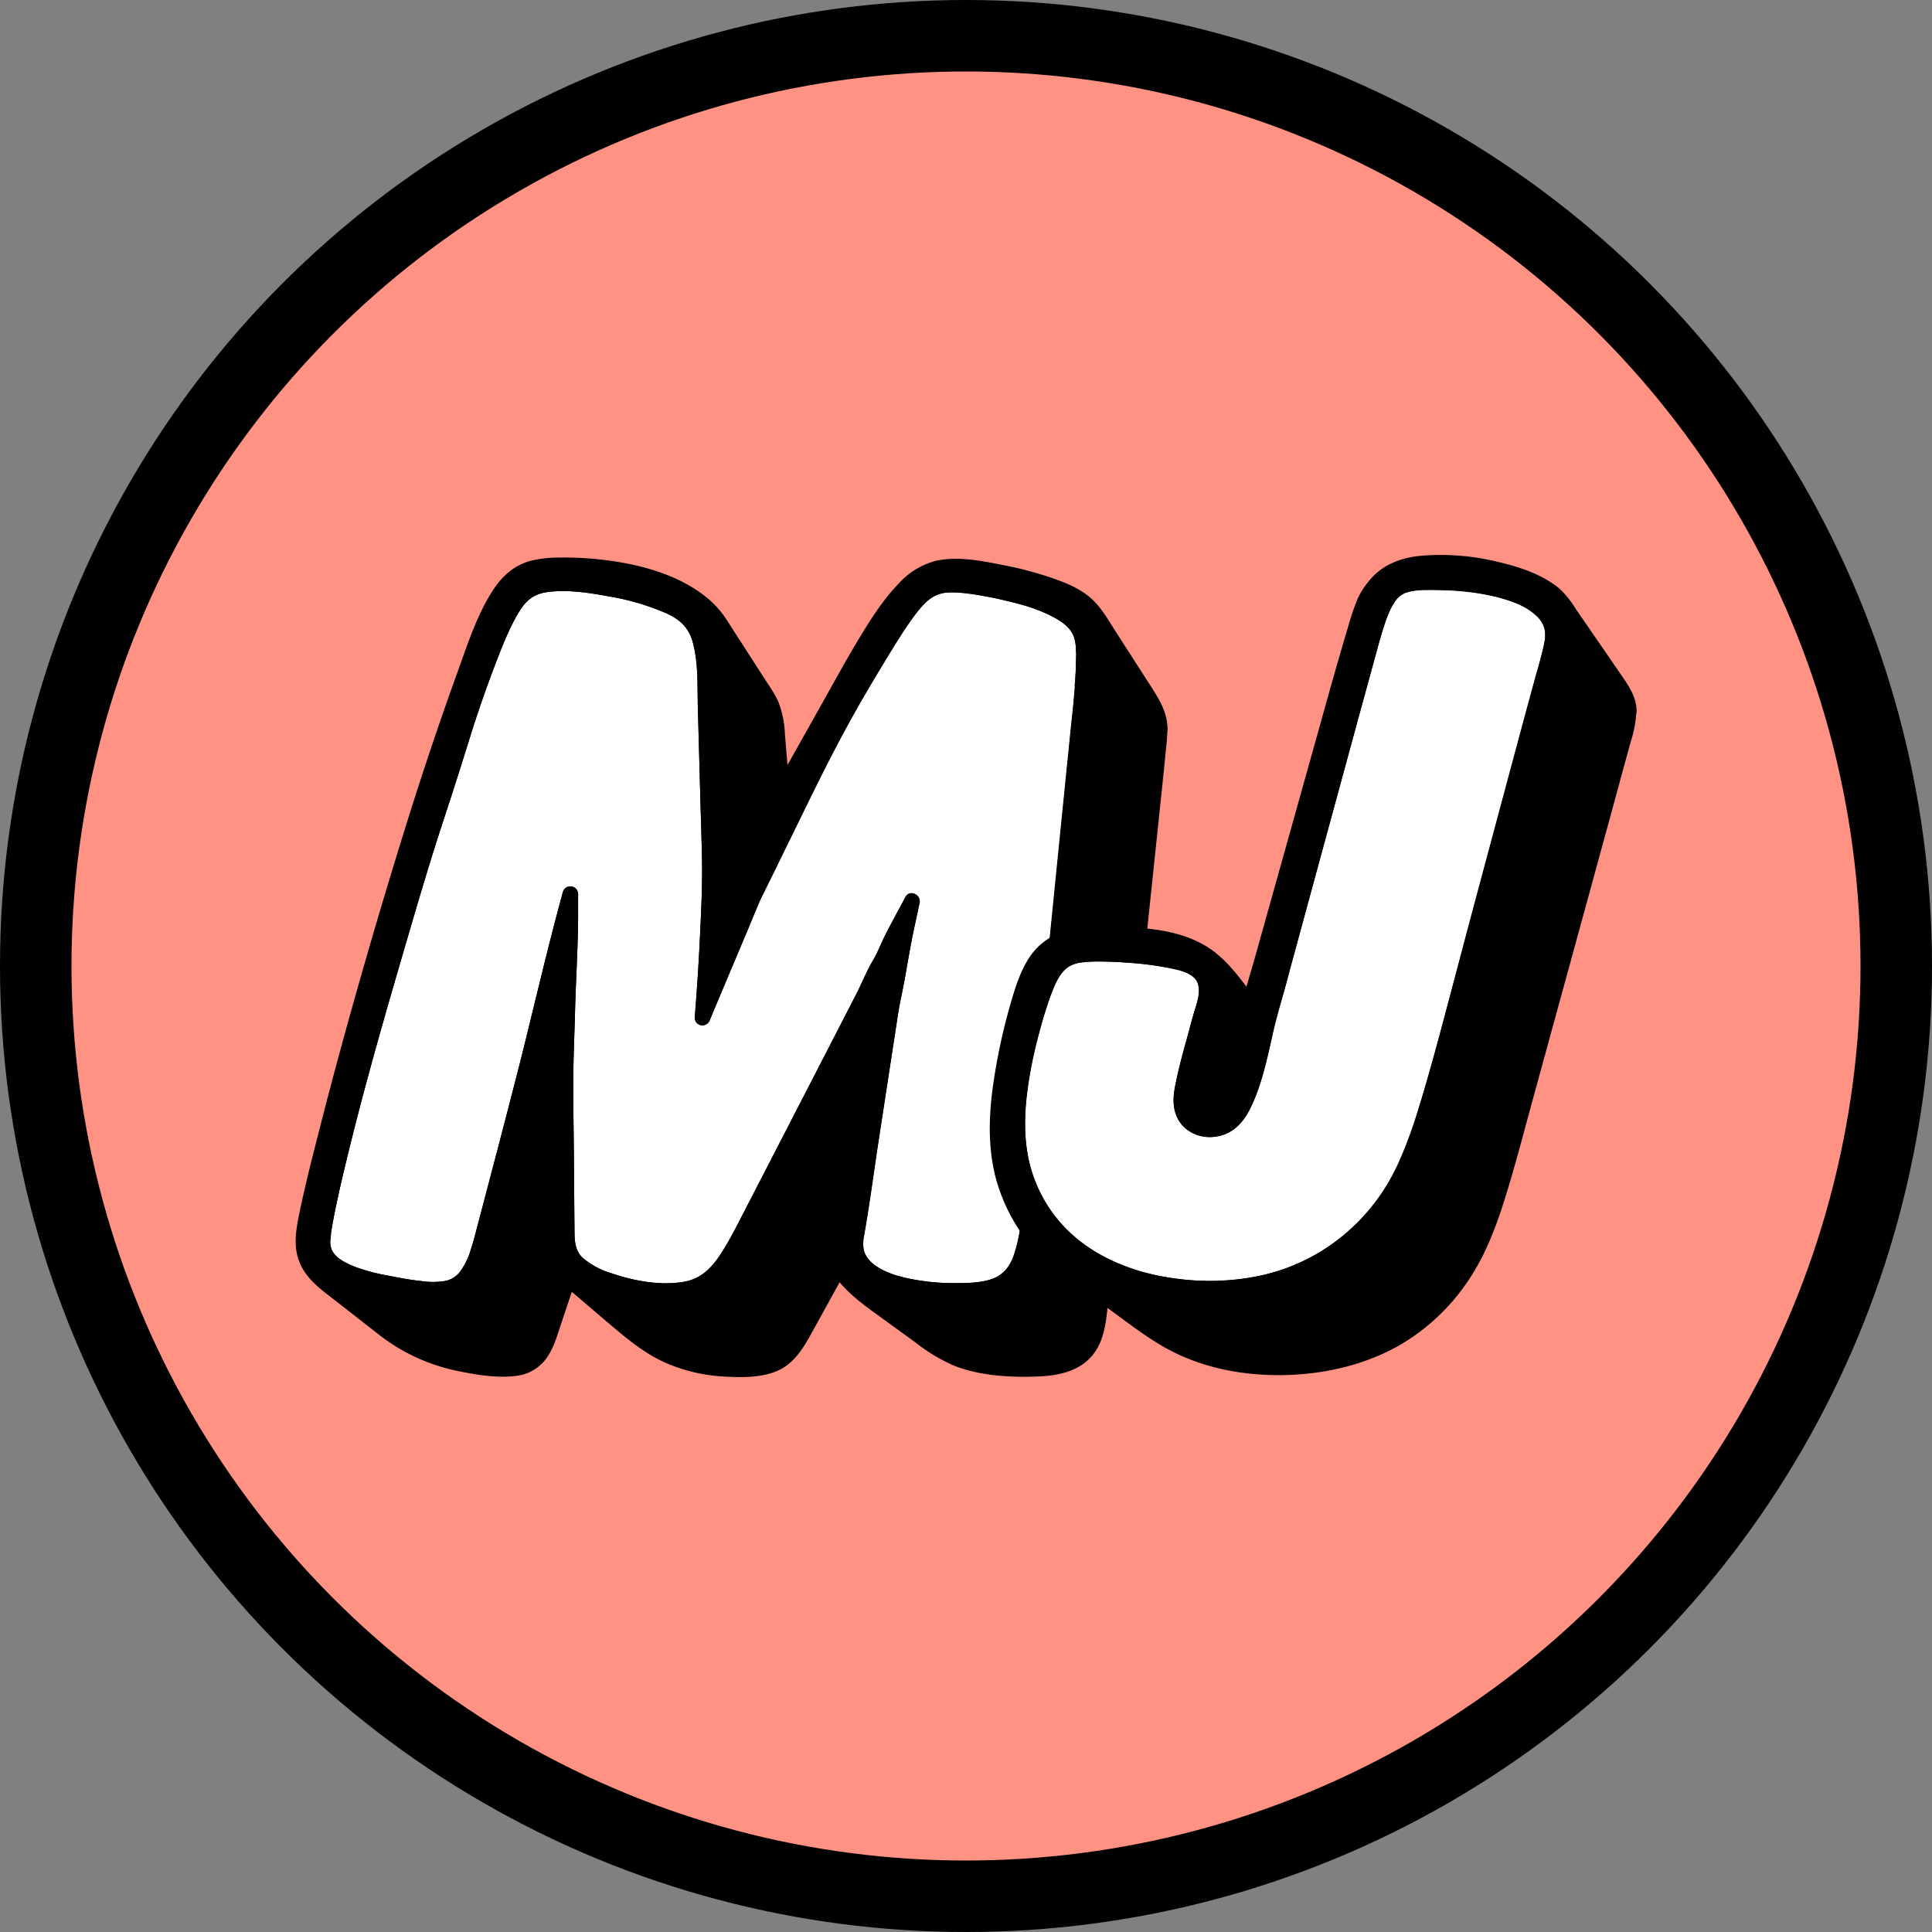 <svg id="Layer_1" data-name="Layer 1" xmlns="http://www.w3.org/2000/svg" viewBox="0 0 520 520"><rect x="0" y="0" width="520" height="520" fill="#808080" stroke="none"/><defs><style>.cls-1{fill:#ff9283;}.cls-2{fill:#fff;}</style></defs><title>MJlogo</title><circle cx="260" cy="260" r="260"/><circle class="cls-1" cx="260" cy="260" r="240.76"/><path class="cls-2" d="M302.43,185.83a78.84,78.84,0,0,1-.32,9.07L287.86,337c-1.94,17.16-5.18,21-19.43,21-16.83,0-27.2-4.53-27.52-12a14.51,14.51,0,0,1,.32-3.56l9.71-63.46a64.77,64.77,0,0,0,1.62-8.09l1.62-8.75,1.94-9.07c-4.53,8.42-6.47,12-8.42,16.51a68.88,68.88,0,0,0-4.21,8.42l-33.35,64.76c-6.8,12.63-10,15.22-20.4,15.22-7.12,0-17.16-2.59-21.7-5.83-3.56-2.27-4.86-4.53-4.86-10l-.32-40.8.32-12.63.32-13.6c.65-10.36.65-16.19.65-17.81v-6.16c-1.29,4.86-2.27,8.1-2.59,9.39L158,275.19l-3.56,14.57-3.88,15.55-10,38.2c-2.91,11-5.83,14.25-12.95,14.25-4.86,0-14.89-1.95-20.4-3.56-7.12-2.59-9.71-5.18-9.71-9.07,0-6.47,7.45-35.94,19.1-76.41l7.77-26.55,8.1-24.61c4.21-14.25,8.09-25.25,11.66-34,5.83-13.6,8.09-15.86,18.13-15.86,8.42,0,22,2.92,28.81,6.15,7.12,3.24,9.07,7.45,9.39,20.72l1.3,46.95v3.24c0,1,0,5.18-.32,11.66-.32,9.71-.65,15.54-1.62,28.17,6.8-16.19,11.33-26.88,13.6-32.38l15.86-32.38a417.21,417.21,0,0,1,23.63-41.44c5.51-8.09,8.42-10.36,13.92-10.36,6.15,0,18.13,2.59,24.93,5.18C299.84,176.76,302.43,179.68,302.43,185.83Z" transform="translate(-10.65 -10.65)"/><path d="M300.35,185.83a186.46,186.46,0,0,1-1.29,18.69l-3,29.69-3.9,38.9-3.69,36.78-2.38,23.73c-.13,1.28-.25,2.56-.39,3.84A46.79,46.79,0,0,1,283.34,349a9.56,9.56,0,0,1-4.32,5.28c-2.37,1.28-5.78,1.6-8.72,1.68a63,63,0,0,1-15.38-1.24c-3.36-.75-7.1-1.88-9.64-4.23a7.17,7.17,0,0,1-2-2.81,9,9,0,0,1-.07-4.61c1.42-8.1,2.49-16.27,3.73-24.4L252.28,284c.45-3,1.11-5.8,1.66-8.74.91-4.87,1.67-9.77,2.71-14.61l1.49-6.95c.47-2.21-2.63-3.77-3.8-1.6-1.76,3.28-3.55,6.55-5.25,9.86-1.23,2.38-2.18,5-3.54,7.28-1.78,3-3,6.23-4.61,9.31l-9.11,17.69L218.6,321.92,209.27,340c-1.25,2.43-2.55,4.84-4,7.17-2.65,4.27-5.57,7.64-10.57,8.48-6.45,1.08-13.49-.24-19.59-2.34a21.25,21.25,0,0,1-7.63-4.12c-2-1.86-2.18-4.45-2.2-7q-.09-9.92-.16-19.83c-.05-7-.21-13.92-.16-20.88,0-6,.3-12.09.45-18.13.21-8.95.84-17.88.84-26.84v-5.29a2.09,2.09,0,0,0-4.08-.55c-2,7.38-3.9,14.74-5.71,22.16l-3.88,15.88c-2.42,9.89-5,19.74-7.56,29.58l-5.7,21.7c-.6,2.27-1.16,4.55-1.89,6.78a19.25,19.25,0,0,1-3,6.23,6.66,6.66,0,0,1-4.11,2.45,20.78,20.78,0,0,1-6.28,0c-2.92-.31-5.82-.84-8.69-1.42a53.31,53.31,0,0,1-8.54-2.19c-2.23-.86-5-2-6.41-4a5,5,0,0,1-.8-3.61c0-.45.08-.9.14-1.35a1.53,1.53,0,0,1,0-.31c.05-.35.1-.69.16-1,.54-3.39,1.28-6.75,2-10.1,5-22,11.24-43.8,17.58-65.46,3.34-11.43,6.66-22.82,10.38-34.13q3.5-10.64,6.83-21.33c2-6.56,4.24-13.07,6.65-19.5,2-5.24,4-10.61,6.83-15.43,1.95-3.27,4-5.07,7.71-5.6,5-.72,10.73.06,15.81,1a67,67,0,0,1,16.5,4.78c3.51,1.66,5.77,3.73,6.85,7.48,1.63,5.69,1.28,12,1.44,17.9l.64,23.31c.15,5.58.34,11.15.46,16.73.18,8.25-.29,16.53-.7,24.76-.31,6.22-.76,12.43-1.24,18.63a2.06,2.06,0,0,0,1.8,2,2.13,2.13,0,0,0,2.28-1.49q4.65-11.08,9.32-22.15,1.53-3.63,3-7.27c.38-.9.74-1.8,1.12-2.7.14-.32-.21.45-.06.15l.16-.32c3.56-7.09,7-14.25,10.47-21.38,3.92-8,7.78-16,12.05-23.85q6.62-12.15,14-23.86c2.26-3.6,4.49-7.34,7.47-10.41a9.55,9.55,0,0,1,6.07-3.2,35.65,35.65,0,0,1,8.94.72,106.26,106.26,0,0,1,11,2.46,40.46,40.46,0,0,1,9.62,3.81c2.06,1.2,4.08,2.75,4.84,5a11.69,11.69,0,0,1,.5,3.64c0,2.67,4.18,2.68,4.16,0a13.23,13.23,0,0,0-2.25-7.91c-2-2.65-4.89-4.36-7.81-5.76a56.23,56.23,0,0,0-10.54-3.52,102.11,102.11,0,0,0-11.47-2.23,26.4,26.4,0,0,0-9.19-.09,14.36,14.36,0,0,0-7.29,4.63,75.89,75.89,0,0,0-7.91,11.18q-3.94,6.28-7.68,12.69c-5.73,9.81-10.91,19.89-15.91,30.09l-11.93,24.34c-1.29,2.63-2.36,5.34-3.49,8q-4.2,10-8.43,20L197.78,284l4.08.55a483.5,483.5,0,0,0,1.74-50.45q-.55-19.76-1.09-39.52c-.14-5.06-.27-10.53-2.43-15.21-1.81-3.91-5.28-6.2-9.12-7.85a76.28,76.28,0,0,0-17.79-4.86c-5.41-.89-11.13-1.59-16.59-.66a13.75,13.75,0,0,0-9.33,6.49c-3.19,4.86-5.25,10.55-7.32,16-3.9,10.22-6.92,20.69-10.34,31.07l-6.86,20.86c-1.55,4.7-2.82,9.49-4.21,14.23-6.16,21.06-12.25,42.16-17.62,63.44-2,7.82-4.09,15.72-5.2,23.71-.46,3.33-.48,6.52,1.9,9.23,3.91,4.45,10.7,5.79,16.22,6.94,5.37,1.12,11.33,2.51,16.83,1.64,4.46-.7,7.46-3.78,9.26-7.78,2.57-5.73,3.81-12.24,5.4-18.3,3.18-12.11,6.41-24.22,9.44-36.37,2.86-11.44,5.64-22.9,8.44-34.36.9-3.69,2-7.34,3-11l-4.08-.55c0,3.18,0,6.37,0,9.55-.1,5.48-.54,11-.67,16.43q-.27,11.19-.55,22.38c-.14,5.71,0,11.43.07,17.14l.19,24.53c0,4.48.58,8.73,4.33,11.66,5.54,4.33,12.94,6.12,19.79,6.93,5.33.64,11.72.68,16.39-2.37s7.75-8.7,10.33-13.61c2.24-4.26,4.41-8.56,6.61-12.84l13.13-25.51,11.21-21.77c.77-1.5,1.57-3,2.31-4.49,2.48-5.07,4.85-10.18,7.44-15.19,1.71-3.31,3.49-6.58,5.25-9.86l-3.8-1.6c-.93,4.34-1.87,8.67-2.68,13-.6,3.22-1.1,6.47-1.74,9.68-.27,1.35-.68,2.66-.89,4l-4.6,30.08-4.79,31.26a36,36,0,0,0-.59,4.62,10.69,10.69,0,0,0,3.88,8.45,25,25,0,0,0,10.74,4.89,67,67,0,0,0,16,1.49c6.39-.09,13.17-1.18,16.6-7.23,2.74-4.83,3.35-10.84,3.91-16.26.59-5.76,1.16-11.52,1.73-17.28l3.47-34.61,4-40,3.41-34q.79-7.88,1.58-15.75c.3-3.07.34-6.13.34-9.2C304.51,183.15,300.35,183.15,300.35,185.83Z" transform="translate(-10.65 -10.65)"/><path d="M322.83,206.87c0,1.62,0,1.62-.65,7.77L306.64,362.93c-1,12-5.83,16.19-18.46,16.19-13.27,0-20.72-1.94-27.2-6.8L244.15,360c-3.88-3.24-6.15-5.51-7.77-8.1L226,370.7c-3.88,6.8-7.45,8.42-17.48,8.42A41.84,41.84,0,0,1,180,368.76l-16.51-13.92-4.21,12.63c-2.59,8.75-5.5,11.66-12.3,11.66-11.66,0-24.29-3.88-31.73-9.71L97.48,355.49a13.54,13.54,0,0,1-5.18-10.36c0-3.56.65-7.12,5.51-26.55,9.71-39.18,27.52-98.43,37.24-124.33,10-28.17,12.95-31.41,27.52-31.41,19.42,0,35.94,6.15,41.76,15.54L216,196.51c3.24,4.86,3.56,6.15,4.21,16.84l1,10,15.22-27.2c14.9-26.87,20.72-33,30.76-33,6.47,0,18.46,2.27,26.55,5.18,6.16,1.94,9.71,4.53,12.31,8.42l14.57,22.66A13.32,13.32,0,0,1,322.83,206.87Zm-20.72-12a78.84,78.84,0,0,0,.32-9.07c0-6.15-2.59-9.07-10.69-12.63-6.8-2.59-18.78-5.18-24.93-5.18-5.5,0-8.42,2.27-13.92,10.36a417.21,417.21,0,0,0-23.63,41.44L213.39,252.2c-2.27,5.5-6.8,16.19-13.6,32.38,1-12.63,1.3-18.46,1.62-28.17.32-6.47.32-10.68.32-11.66v-3.24l-1.3-46.95c-.32-13.27-2.27-17.48-9.39-20.72-6.8-3.24-20.4-6.15-28.81-6.15-10,0-12.31,2.27-18.13,15.86-3.56,8.74-7.45,19.75-11.66,34l-8.1,24.61-7.77,26.55c-11.66,40.47-19.1,69.93-19.1,76.41,0,3.88,2.59,6.47,9.71,9.07,5.51,1.62,15.54,3.56,20.4,3.56,7.12,0,10-3.24,12.95-14.25l10-38.2,3.88-15.55L158,275.19l3.56-14.57c.32-1.29,1.3-4.53,2.59-9.39v6.16c0,1.62,0,7.44-.65,17.81l-.32,13.6-.32,12.63.32,40.8c0,5.51,1.3,7.77,4.86,10,4.53,3.24,14.57,5.83,21.7,5.83,10.36,0,13.6-2.59,20.4-15.22L243.5,278.1a68.88,68.88,0,0,1,4.21-8.42c1.95-4.53,3.89-8.09,8.42-16.51l-1.94,9.07L252.57,271a64.77,64.77,0,0,1-1.62,8.09l-9.71,63.46a14.51,14.51,0,0,0-.32,3.56c.32,7.44,10.69,12,27.52,12,14.25,0,17.49-3.88,19.43-21Z" transform="translate(-10.65 -10.65)"/><path d="M320.75,206.87a113,113,0,0,1-1.06,11.66l-1.76,16.8-2.7,25.81-3.16,30.12-3.13,29.87-2.58,24.64-1.56,14.85c-.56,5.3-.95,11.55-5.89,14.38a17.55,17.55,0,0,1-7.53,1.92,73.74,73.74,0,0,1-12-.27A33.94,33.94,0,0,1,262,370.53l-8.31-6.07c-2.83-2.07-5.78-4-8.52-6.22a31.84,31.84,0,0,1-7-7.36,2.1,2.1,0,0,0-3.59,0l-6.81,12.35c-1.1,2-2.2,4-3.31,6a15.74,15.74,0,0,1-4.56,5.67c-3.08,2.06-7.11,2.11-10.69,2.14a43.79,43.79,0,0,1-15.14-2.36c-6.35-2.26-11.4-6.41-16.47-10.68L165,353.37a2.11,2.11,0,0,0-3.47.92l-4,12.1c-.89,2.68-1.62,5.52-3.37,7.8s-4.19,2.83-6.93,2.86a53.65,53.65,0,0,1-27.31-7,37.19,37.19,0,0,1-4.63-3.25l-5.67-4.43c-3.5-2.74-7-5.44-10.51-8.22a11.75,11.75,0,0,1-4.7-9.09c0-.54,0-1.09.06-1.63,0-.29,0-.57.08-.86s0-.29,0-.43c.07-.59-.06.36,0-.25.91-5.69,2.38-11.29,3.75-16.87q3.13-12.71,6.5-25.36,7.05-26.3,15-52.35c4.57-15.09,9.28-30.16,14.51-45,2.56-7.28,5.1-14.61,8.09-21.72a59.8,59.8,0,0,1,4.05-8.18,17.78,17.78,0,0,1,3.92-4.68l.36-.26.59-.39a14.26,14.26,0,0,1,1.31-.7c.43-.21-.11,0,.23-.1l.66-.24c.46-.16.92-.29,1.4-.4s1-.21,1.49-.3l.39-.06h-.06l.92-.1c1.2-.11,2.4-.16,3.61-.18a73.09,73.09,0,0,1,27,4.31c5.6,2.13,11.07,5.36,14.36,10.5q3.87,6,7.75,12.06l3.33,5.19a34.63,34.63,0,0,1,2.63,4.41c1,2.34,1.23,5.5,1.43,8.2s.39,5.21.64,7.81l.58,6c.19,1.92,2.79,3,3.87,1l11.72-21c5.44-9.73,10.58-19.78,17.28-28.71,2.6-3.46,5.38-6.56,9.08-8.34l.38-.17.39-.14c.4-.14.8-.27,1.2-.38s.76-.19,1.14-.26l.58-.1h.06l.23,0a39.94,39.94,0,0,1,7.94.31A99.94,99.94,0,0,1,285.1,168a65.09,65.09,0,0,1,11.69,3.77,17.53,17.53,0,0,1,7.41,6.09c.54.82,1.06,1.65,1.59,2.47,4.37,6.8,8.92,13.51,13.12,20.41a11.91,11.91,0,0,1,1.84,6.17c0,2.67,4.2,2.68,4.16,0-.08-5.06-2.75-8.81-5.35-12.86l-8.47-13.17c-2.07-3.21-4-6.77-6.9-9.3-3.17-2.74-7-4.19-10.87-5.53a96.09,96.09,0,0,0-12.53-3.28c-5.81-1.15-12.32-2.49-18.23-1.18a20.54,20.54,0,0,0-10.12,6.22c-4.59,4.78-8.13,10.6-11.51,16.26-2.74,4.6-5.33,9.29-7.95,14L219.7,221.73l-.34.6,3.87,1c-.48-5-.89-10-1.31-15a27.07,27.07,0,0,0-1.88-9.05,36.3,36.3,0,0,0-2.74-4.61l-8.37-13-2.77-4.31a25.81,25.81,0,0,0-6.31-6.67c-7-5.27-16-7.83-24.54-9.06a89,89,0,0,0-14.24-.91,33.46,33.46,0,0,0-7.22.77c-4.58,1.11-8,4.11-10.5,8-4.21,6.45-6.7,14.12-9.29,21.3q-7.75,21.44-14.5,43.2-8.37,26.88-15.86,54-3.54,12.8-6.82,25.67c-2,7.77-4,15.55-5.63,23.4-.82,4-1.62,8.25-.37,12.24,1.71,5.47,6.19,8.4,10.44,11.73l12,9.37a51.15,51.15,0,0,0,21.57,9.46c4.61.93,9.68,1.69,14.38,1.14a11.62,11.62,0,0,0,8.38-4.68c1.93-2.61,2.84-5.76,3.84-8.8.77-2.35,1.57-4.7,2.35-7.05l1.72-5.15-3.47.92L173.52,366c5.14,4.33,10.16,8.78,16.39,11.5a45.25,45.25,0,0,0,15.65,3.65c4.4.25,9.39.33,13.58-1.23,5.54-2.06,8.11-7.12,10.79-12L238.17,353h-3.59c2.77,4.34,6.83,7.61,10.94,10.61L257.09,372a46,46,0,0,0,10.57,6.31c7,2.7,15.18,3.13,22.64,2.81,5.68-.24,11.56-1.6,15-6.5,2.45-3.48,3-7.82,3.44-11.94.34-3.44.72-6.87,1.08-10.31l2.32-22.18L315.21,301l3.25-31,2.94-28,2.1-20.08q.52-5,1-9.92a48.69,48.69,0,0,0,.36-5C324.91,204.2,320.75,204.19,320.75,206.87Z" transform="translate(-10.65 -10.65)"/><path d="M304.19,194.89a52.76,52.76,0,0,0,.2-11.23,11.93,11.93,0,0,0-3.89-7.7c-5.61-5-13.76-6.82-20.91-8.33A75.46,75.46,0,0,0,268.44,166a14.93,14.93,0,0,0-8.56,1.66c-3.18,1.86-5.48,5-7.58,7.94-3,4.21-5.64,8.7-8.31,13.13-6.77,11.21-12.93,22.72-18.69,34.48l-12.43,25.37c-1.28,2.6-2.38,5.26-3.5,7.93q-4.31,10.29-8.66,20.57l-2.93,7,4.08.55a483.5,483.5,0,0,0,1.74-50.45q-.55-19.76-1.09-39.52c-.14-5.06-.27-10.53-2.43-15.21-1.81-3.91-5.28-6.2-9.12-7.85a76.28,76.28,0,0,0-17.79-4.86c-5.41-.89-11.13-1.59-16.59-.66a13.75,13.75,0,0,0-9.33,6.49c-3.19,4.86-5.25,10.55-7.32,16-3.9,10.22-6.92,20.69-10.34,31.07l-6.86,20.86c-1.55,4.7-2.82,9.49-4.21,14.23-6.16,21.06-12.25,42.16-17.62,63.44-2,7.82-4.09,15.72-5.2,23.71-.46,3.33-.48,6.52,1.9,9.23,3.91,4.45,10.7,5.79,16.22,6.94,5.37,1.12,11.33,2.51,16.83,1.64,4.46-.7,7.46-3.78,9.26-7.78,2.57-5.73,3.81-12.24,5.4-18.3,3.18-12.11,6.41-24.22,9.44-36.37,2.86-11.44,5.64-22.9,8.44-34.36.9-3.69,2-7.34,3-11l-4.08-.55c0,3.18,0,6.37,0,9.55-.1,5.48-.54,11-.67,16.43q-.27,11.19-.55,22.38c-.14,5.71,0,11.43.07,17.14l.19,24.53c0,4.48.58,8.73,4.33,11.66,5.54,4.33,12.94,6.12,19.79,6.93,5.33.64,11.72.68,16.39-2.37s7.75-8.7,10.33-13.61c2.24-4.26,4.41-8.56,6.61-12.84l13.13-25.51,11.21-21.77c.77-1.5,1.57-3,2.31-4.49,2.48-5.07,4.85-10.18,7.44-15.19,1.71-3.31,3.49-6.58,5.25-9.86l-3.8-1.6c-.91,4.25-1.84,8.5-2.63,12.77-.57,3.06-1.06,6.14-1.64,9.19-.3,1.56-.78,3.07-1,4.64l-4.46,29.12-4.86,31.75c-.1.63-.18,1.27-.29,1.9-.67,3.92-.45,7.39,2.2,10.51,2.33,2.75,5.88,4.35,9.25,5.41a55.53,55.53,0,0,0,14.79,2.2c6.47.22,14.75.35,19.24-5.21,3.94-4.88,4.61-12,5.24-18,.54-5.08,1-10.16,1.53-15.24l3.3-32.94,4-39.44,3.49-34.82,1.88-18.74.08-.85a2.09,2.09,0,0,0-2.08-2.08,2.12,2.12,0,0,0-2.08,2.08l-1.28,12.76-3.11,31-3.87,38.57-3.57,35.61L286,334.6c-.22,2.21-.45,4.41-.79,6.6-.52,3.31-1.17,6.88-2.81,9.72a8.69,8.69,0,0,1-5,4.06c-3.34,1.08-7,1.06-10.45,1a54,54,0,0,1-14.82-2c-2.86-.87-6.16-2.34-7.85-4.57-1.49-2-1.48-3.86-1-6.47,1.52-8.49,2.62-17.09,3.92-25.62l5.16-33.68c.48-3.12,1.2-6.12,1.76-9.23.82-4.59,1.58-9.2,2.55-13.77l1.49-6.95c.47-2.21-2.63-3.77-3.8-1.6-1.76,3.28-3.55,6.55-5.25,9.86-1.23,2.38-2.18,5-3.54,7.28-1.78,3-3,6.23-4.61,9.31l-9.11,17.69L218.6,321.92,209.27,340c-1.25,2.43-2.55,4.84-4,7.17-2.65,4.27-5.57,7.64-10.57,8.48-6.45,1.08-13.49-.24-19.59-2.34a21.25,21.25,0,0,1-7.63-4.12c-2-1.86-2.18-4.45-2.2-7q-.09-9.92-.16-19.83c-.05-7-.21-13.92-.16-20.88,0-6,.3-12.09.45-18.13.21-8.95.84-17.88.84-26.84v-5.29a2.09,2.09,0,0,0-4.08-.55c-2,7.38-3.9,14.74-5.71,22.16l-3.88,15.88c-2.42,9.89-5,19.74-7.56,29.58l-5.7,21.7c-.6,2.27-1.16,4.55-1.89,6.78a19.25,19.25,0,0,1-3,6.23,6.66,6.66,0,0,1-4.11,2.45,20.78,20.78,0,0,1-6.28,0c-2.92-.31-5.82-.84-8.69-1.42a53.31,53.31,0,0,1-8.54-2.19c-2.23-.86-5-2-6.41-4a5,5,0,0,1-.8-3.61c0-.45.08-.9.14-1.35a1.53,1.53,0,0,1,0-.31c.05-.35.1-.69.16-1,.54-3.39,1.28-6.75,2-10.1,5-22,11.24-43.8,17.58-65.46,3.34-11.43,6.66-22.82,10.38-34.13q3.5-10.64,6.83-21.33c2-6.56,4.24-13.07,6.65-19.5,2-5.24,4-10.61,6.83-15.43,1.95-3.27,4-5.07,7.71-5.6,5-.72,10.73.06,15.81,1a67,67,0,0,1,16.5,4.78c3.51,1.66,5.77,3.73,6.85,7.48,1.63,5.69,1.28,12,1.44,17.9l.64,23.31c.15,5.58.34,11.15.46,16.73.18,8.25-.29,16.53-.7,24.76-.31,6.22-.76,12.43-1.24,18.63a2.06,2.06,0,0,0,1.8,2,2.13,2.13,0,0,0,2.28-1.49q4.78-11.39,9.59-22.78,1.53-3.65,3.06-7.29l.58-1.4c.12-.3.47-1,.17-.43l.33-.67,11.29-23c4.51-9.21,9.05-18.37,14.1-27.31q3.57-6.33,7.35-12.53c2.62-4.32,5.21-8.71,8.2-12.79,1.7-2.33,3.74-5,6.48-6.16,2.49-1,5.43-.66,8-.37a88.74,88.74,0,0,1,11,2.07,53.34,53.34,0,0,1,10.36,3.31c2.52,1.21,5.44,2.64,6.91,5.14s1.12,5.74,1.08,8.56q0,2.73-.31,5.44a2.09,2.09,0,0,0,2.08,2.08A2.12,2.12,0,0,0,304.19,194.89Z" transform="translate(-10.65 -10.65)"/><path class="cls-2" d="M428.62,181.29c0,1.94-.32,3.56-2.27,10.68l-26.22,97.78c-7.77,28.82-11.33,37.24-17.81,46-11.33,14.25-26.55,21.7-45.65,21.7-31.41,0-52.13-17.49-52.13-43.71,0-9.71,2.27-22.34,6.8-35.29,3.24-9.07,5.83-11,14.57-11,8.09,0,17.81,1,23,2.59,4.53,1.29,6.47,3.56,6.47,6.8a20.48,20.48,0,0,1-1.3,6.8l-3.56,13.27a53,53,0,0,0-1.94,10,7.4,7.4,0,0,0,7.45,7.77c7.44,0,10.68-5.83,15.22-26.22a77.18,77.18,0,0,1,2.27-8.74l25.9-95.19c4.21-15.22,6.15-17.16,16.19-17.16C415.34,167.37,428.62,172.88,428.62,181.29Z" transform="translate(-10.65 -10.65)"/><path d="M426.54,181.29c0,.34,0,.68,0,1,0,.18,0,.37-.05.55s0-.11,0-.13c0,.15,0,.31-.07.46-.23,1.29-.55,2.56-.87,3.83-.4,1.58-.84,3.15-1.26,4.73L423,196.48,417,218.66l-8,29.92-7.25,27L398.17,289c-1.74,6.49-3.54,13-5.54,19.39a124.77,124.77,0,0,1-5.75,15.65,54.3,54.3,0,0,1-22.74,24.64c-13.35,7.4-30,8.34-44.62,4.65-12.14-3.06-23.23-10.2-28.92-21.64-6.75-13.59-3.87-30,0-44a71.6,71.6,0,0,1,4.33-12.63c1-2.05,2.34-3.9,4.23-4.69,2.78-1.15,6.09-.93,9-.87a106.18,106.18,0,0,1,13.27,1c3.23.48,7.41.91,10.13,2.89s1.69,5.87.84,8.57c-1.25,4-2.24,8.05-3.32,12.08-.55,2-1.1,4.07-1.57,6.13-.82,3.64-1.71,7.47-.13,11,2.38,5.35,9.07,6.82,14,4.28,4.18-2.14,6.22-7,7.7-11.21a107,107,0,0,0,3.09-10.9c1-4.07,1.67-8.26,3-12.24,1.22-3.77,2.15-7.64,3.19-11.46l7.05-25.92,8.18-30,6.24-22.92,1.44-5.28c1.09-4,2.09-8.24,4.11-11.87a8.27,8.27,0,0,1,1.6-2.2,6,6,0,0,1,1.86-1.24,17,17,0,0,1,6.15-.81c7.8-.07,16,.56,23.36,3.48a17.64,17.64,0,0,1,6.12,3.8,6.53,6.53,0,0,1,2.06,4.56c0,2.67,4.19,2.68,4.16,0-.07-5.44-4.4-9.23-9-11.4-7.14-3.37-15.33-4.33-23.13-4.56-5-.15-11-.48-14.74,3.44a19.94,19.94,0,0,0-3.86,6.9c-1,2.73-1.83,5.54-2.6,8.35-1.19,4.32-2.35,8.64-3.53,13l-7.52,27.65L358.08,255l-5.71,21c-.29,1.07-.55,2.17-.88,3.23-2.37,7.55-3.49,15.43-6,23a29.31,29.31,0,0,1-3.17,7,9.72,9.72,0,0,1-1.65,1.91c-.1.09-.51.42-.19.18-.18.14-.37.27-.57.39l-.44.25-.3.15c-.35.18.2-.07,0,0a8.44,8.44,0,0,1-1.12.35l-.59.12s-.33.05-.07,0-.19,0-.25,0a6.66,6.66,0,0,1-3.61-.54c-3.13-1.62-3-5.14-2.49-8.14.91-4.9,2.37-9.73,3.66-14.54.46-1.71.86-3.45,1.38-5.14,1.07-3.46,2.21-7.54.59-11-1.53-3.28-5.16-4.67-8.43-5.53a72.78,72.78,0,0,0-12-1.85,85,85,0,0,0-12.92-.39,14.42,14.42,0,0,0-7.85,2.38c-2.42,1.81-3.83,4.47-5,7.2a100.67,100.67,0,0,0-4.39,13.62c-2.21,8.53-3.81,17.49-3.58,26.33a42.89,42.89,0,0,0,16.68,33.36c11.67,8.93,27.24,11.92,41.66,11.07A60.33,60.33,0,0,0,364,353.46,58.05,58.05,0,0,0,382.31,339c6.51-7.63,10.27-16.94,13.35-26.38,2.8-8.59,5.14-17.32,7.48-26l5.72-21.33L417,234.88l7.5-28q1.9-7.08,3.8-14.15c1-3.7,2.39-7.59,2.4-11.47C430.71,178.62,426.55,178.61,426.54,181.29Z" transform="translate(-10.65 -10.65)"/><path d="M449,202a25.59,25.59,0,0,1-1.29,7.12L417.61,319.22c-6.47,24-10.36,32.37-19.1,42.09-10.36,11.33-25.9,17.48-43.71,17.48-13.6,0-24.61-3.24-34.64-10.36l-19.43-13.92C286.15,344.47,279,331.2,279,314c0-10.69,4.21-30.76,8.42-40.8,3.56-8.1,8.74-11,20.07-11,18.78,0,27.2,2.92,34.32,12L347,281l24.28-86.77c6.15-21.37,6.15-21.37,8.42-24.61,3.88-5.51,8.74-7.45,17.81-7.45,14.57,0,29.79,4.86,33.67,11l15.86,23C448.37,198.45,449,200.07,449,202Zm-22.66-10c1.94-7.12,2.27-8.74,2.27-10.68,0-8.42-13.27-13.92-33-13.92-10,0-12,1.94-16.19,17.16l-25.9,95.19a77.18,77.18,0,0,0-2.27,8.74c-4.53,20.4-7.77,26.22-15.22,26.22a7.4,7.4,0,0,1-7.45-7.77,53,53,0,0,1,1.94-10l3.56-13.27a20.48,20.48,0,0,0,1.3-6.8c0-3.24-1.94-5.51-6.47-6.8-5.18-1.62-14.9-2.59-23-2.59-8.74,0-11.33,1.94-14.57,11-4.53,13-6.8,25.58-6.8,35.29,0,26.22,20.72,43.71,52.13,43.71,19.1,0,34.32-7.45,45.65-21.7,6.48-8.74,10-17.16,17.81-46Z" transform="translate(-10.65 -10.65)"/><path d="M446.94,202c0,3.16-1.13,6.26-2,9.3l-2.89,10.56-9.67,35.36-10.57,38.64-6,22c-3.67,13.43-7.18,27.75-16.11,38.8A51.34,51.34,0,0,1,376.94,373a67.41,67.41,0,0,1-33.09,2.88,55.5,55.5,0,0,1-23.66-10l-14.77-10.58c-5.55-4-11-7.94-15.28-13.38a44.4,44.4,0,0,1-9-26.65c-.2-9.66,1.89-19.53,4.28-28.84a74.2,74.2,0,0,1,4.13-12.79c1.54-3.31,3.71-6.18,7.12-7.68,4.19-1.85,9.07-1.72,13.54-1.65a69.81,69.81,0,0,1,14.7,1.46,27.35,27.35,0,0,1,9.79,4.24,30.1,30.1,0,0,1,6,6l4.58,6c1,1.36,3.28,1.37,3.8-.5l7.33-26.21,12.58-44.95c3-10.7,5.89-21.45,9.18-32.07.39-1.26.79-2.52,1.25-3.75l.25-.65c.21-.55-.18.38,0-.12.16-.35.32-.69.5-1a17.15,17.15,0,0,1,4.36-5.33c4.4-3.44,10.67-3.37,16-3.14a63.19,63.19,0,0,1,19.93,4c3.43,1.33,7.1,3.16,9.2,6.22,1.45,2.13,2.92,4.24,4.39,6.36,3.7,5.37,7.54,10.66,11.12,16.11a9.73,9.73,0,0,1,1.82,5c.06,2.67,4.22,2.68,4.16,0-.08-3.5-1.83-6.31-3.74-9.07l-6.19-9-6.35-9.21a26,26,0,0,0-4.53-5.65c-4.6-3.78-10.61-5.79-16.34-7.12a64.1,64.1,0,0,0-21.53-1.63c-5.23.61-10,2.53-13.34,6.7a21.21,21.21,0,0,0-3,4.64,67.11,67.11,0,0,0-2.74,8.06q-2.09,7-4.07,14c-.9,3.17-1.77,6.34-2.66,9.5l-12.34,44.09-5.93,21.17c-1.06,3.78-2.28,7.56-3.19,11.39,0,.17-.1.34-.14.51l3.8-.5c-3.61-4.73-7-9.82-11.82-13.36-7.31-5.33-16.88-6.18-25.64-6.4-5-.13-10.42-.24-15.21,1.53a17.37,17.37,0,0,0-9,7.53c-2.31,3.84-3.61,8.35-4.83,12.63a158.76,158.76,0,0,0-3.58,15.67c-1.75,9.87-2.69,19.89-.25,29.74a48,48,0,0,0,16,25.09c4.5,3.78,9.52,7,14.3,10.47s9.19,6.92,14.09,9.85c9.92,5.93,21.33,8.29,32.81,8.15,11.24-.14,22.59-2.72,32.32-8.46a56.39,56.39,0,0,0,18.63-18.28c4.63-7.23,7.44-15.49,9.9-23.65,2.38-7.88,4.45-15.86,6.62-23.79l10-36.47L443.91,231c1.91-7,3.8-14,5.74-21a31,31,0,0,0,1.44-8C451.12,199.34,447,199.34,446.94,202Z" transform="translate(-10.65 -10.65)"/><path d="M428.35,192.53c1.31-4.83,3.62-10.58,1.37-15.47-2.39-5.2-8.56-7.81-13.7-9.3a63.75,63.75,0,0,0-11.8-2.09,71.77,71.77,0,0,0-11.82-.28,14.27,14.27,0,0,0-6.59,1.78,12.49,12.49,0,0,0-4.37,5.1c-2.81,5.55-4.1,11.9-5.73,17.89L369.22,214l-8.37,30.75-7,25.62c-1.28,4.7-2.76,9.41-3.88,14.15-1.73,7.38-3,15.32-6.33,22.2a19.34,19.34,0,0,1-1.71,2.91,9.1,9.1,0,0,1-.69.81c-.23.24-.84.79-.86.81a6.74,6.74,0,0,1-3.84,1.31,5.42,5.42,0,0,1-5.9-4.89,16,16,0,0,1,.54-4.86c.37-1.83.82-3.64,1.3-5.44l3.23-12c.73-2.73,1.63-5.36,1.69-8.23a8.47,8.47,0,0,0-4.82-7.91c-3.4-1.73-7.4-2.33-11.14-2.84a116.63,116.63,0,0,0-13.76-1c-3.14-.05-6.55-.13-9.55,1a11.74,11.74,0,0,0-6,5.06c-2.12,3.45-3.31,7.54-4.49,11.37a127.74,127.74,0,0,0-3.58,14.44c-1.45,7.86-2.3,16-1.11,23.93a41.54,41.54,0,0,0,6.86,17.53c7.82,11.25,20.63,17.62,33.91,19.8,15.77,2.59,32.62.56,46.13-8.43a59,59,0,0,0,21.48-26c4.74-11,7.77-22.75,10.87-34.29l4.15-15.46,7.64-28.49,8.07-30.1,5.44-20.29.78-2.9c.69-2.59-3.32-3.69-4-1.11l-3,11-7,26.06-8.08,30.13L400,282.23c-1.7,6.32-3.38,12.65-5.19,18.93-3,10.37-6,21-11.89,30.09A53.06,53.06,0,0,1,349.81,354a67.38,67.38,0,0,1-23.56.65,56,56,0,0,1-19.35-6.23A38.72,38.72,0,0,1,287,319.87c-1.08-7.68,0-15.69,1.46-23.23a130.37,130.37,0,0,1,3.74-14.3c1.05-3.27,2.07-7,4.19-9.75a7.62,7.62,0,0,1,5.44-2.89,56.26,56.26,0,0,1,11.29,0,83.68,83.68,0,0,1,12.27,1.53c2.56.55,6.64,1.22,7.66,4.06.94,2.59-.43,5.74-1.12,8.21-.56,2-1.08,4-1.62,6a129.62,129.62,0,0,0-3.59,14.92c-.51,3.53,0,7.18,2.75,9.73a10.2,10.2,0,0,0,8.72,2.38c4.09-.62,6.94-3.63,8.77-7.16,3.39-6.54,4.8-14.07,6.44-21.18.71-3.08,1.58-6.1,2.41-9.14l4.63-17,7.78-28.59,7.86-28.88L381,186.68c.74-2.73,1.49-5.47,2.4-8.15a32.38,32.38,0,0,1,1.55-3.93,15.81,15.81,0,0,1,1.52-2.51,5.2,5.2,0,0,1,1.88-1.56,2.82,2.82,0,0,1,.92-.4,13.1,13.1,0,0,1,1.51-.38,21.28,21.28,0,0,1,3.1-.27c2-.06,4,0,5.94.06A69.43,69.43,0,0,1,412,171c4.92,1.1,11.35,3,13.85,7.55a7.66,7.66,0,0,1,.66,2.07,11.46,11.46,0,0,1-.07,2.29,8.57,8.57,0,0,0-.18,1c-.12.6-.26,1.21-.41,1.8-.46,1.91-1,3.81-1.5,5.71C423.64,194,427.65,195.11,428.35,192.53Z" transform="translate(-10.65 -10.65)"/></svg>